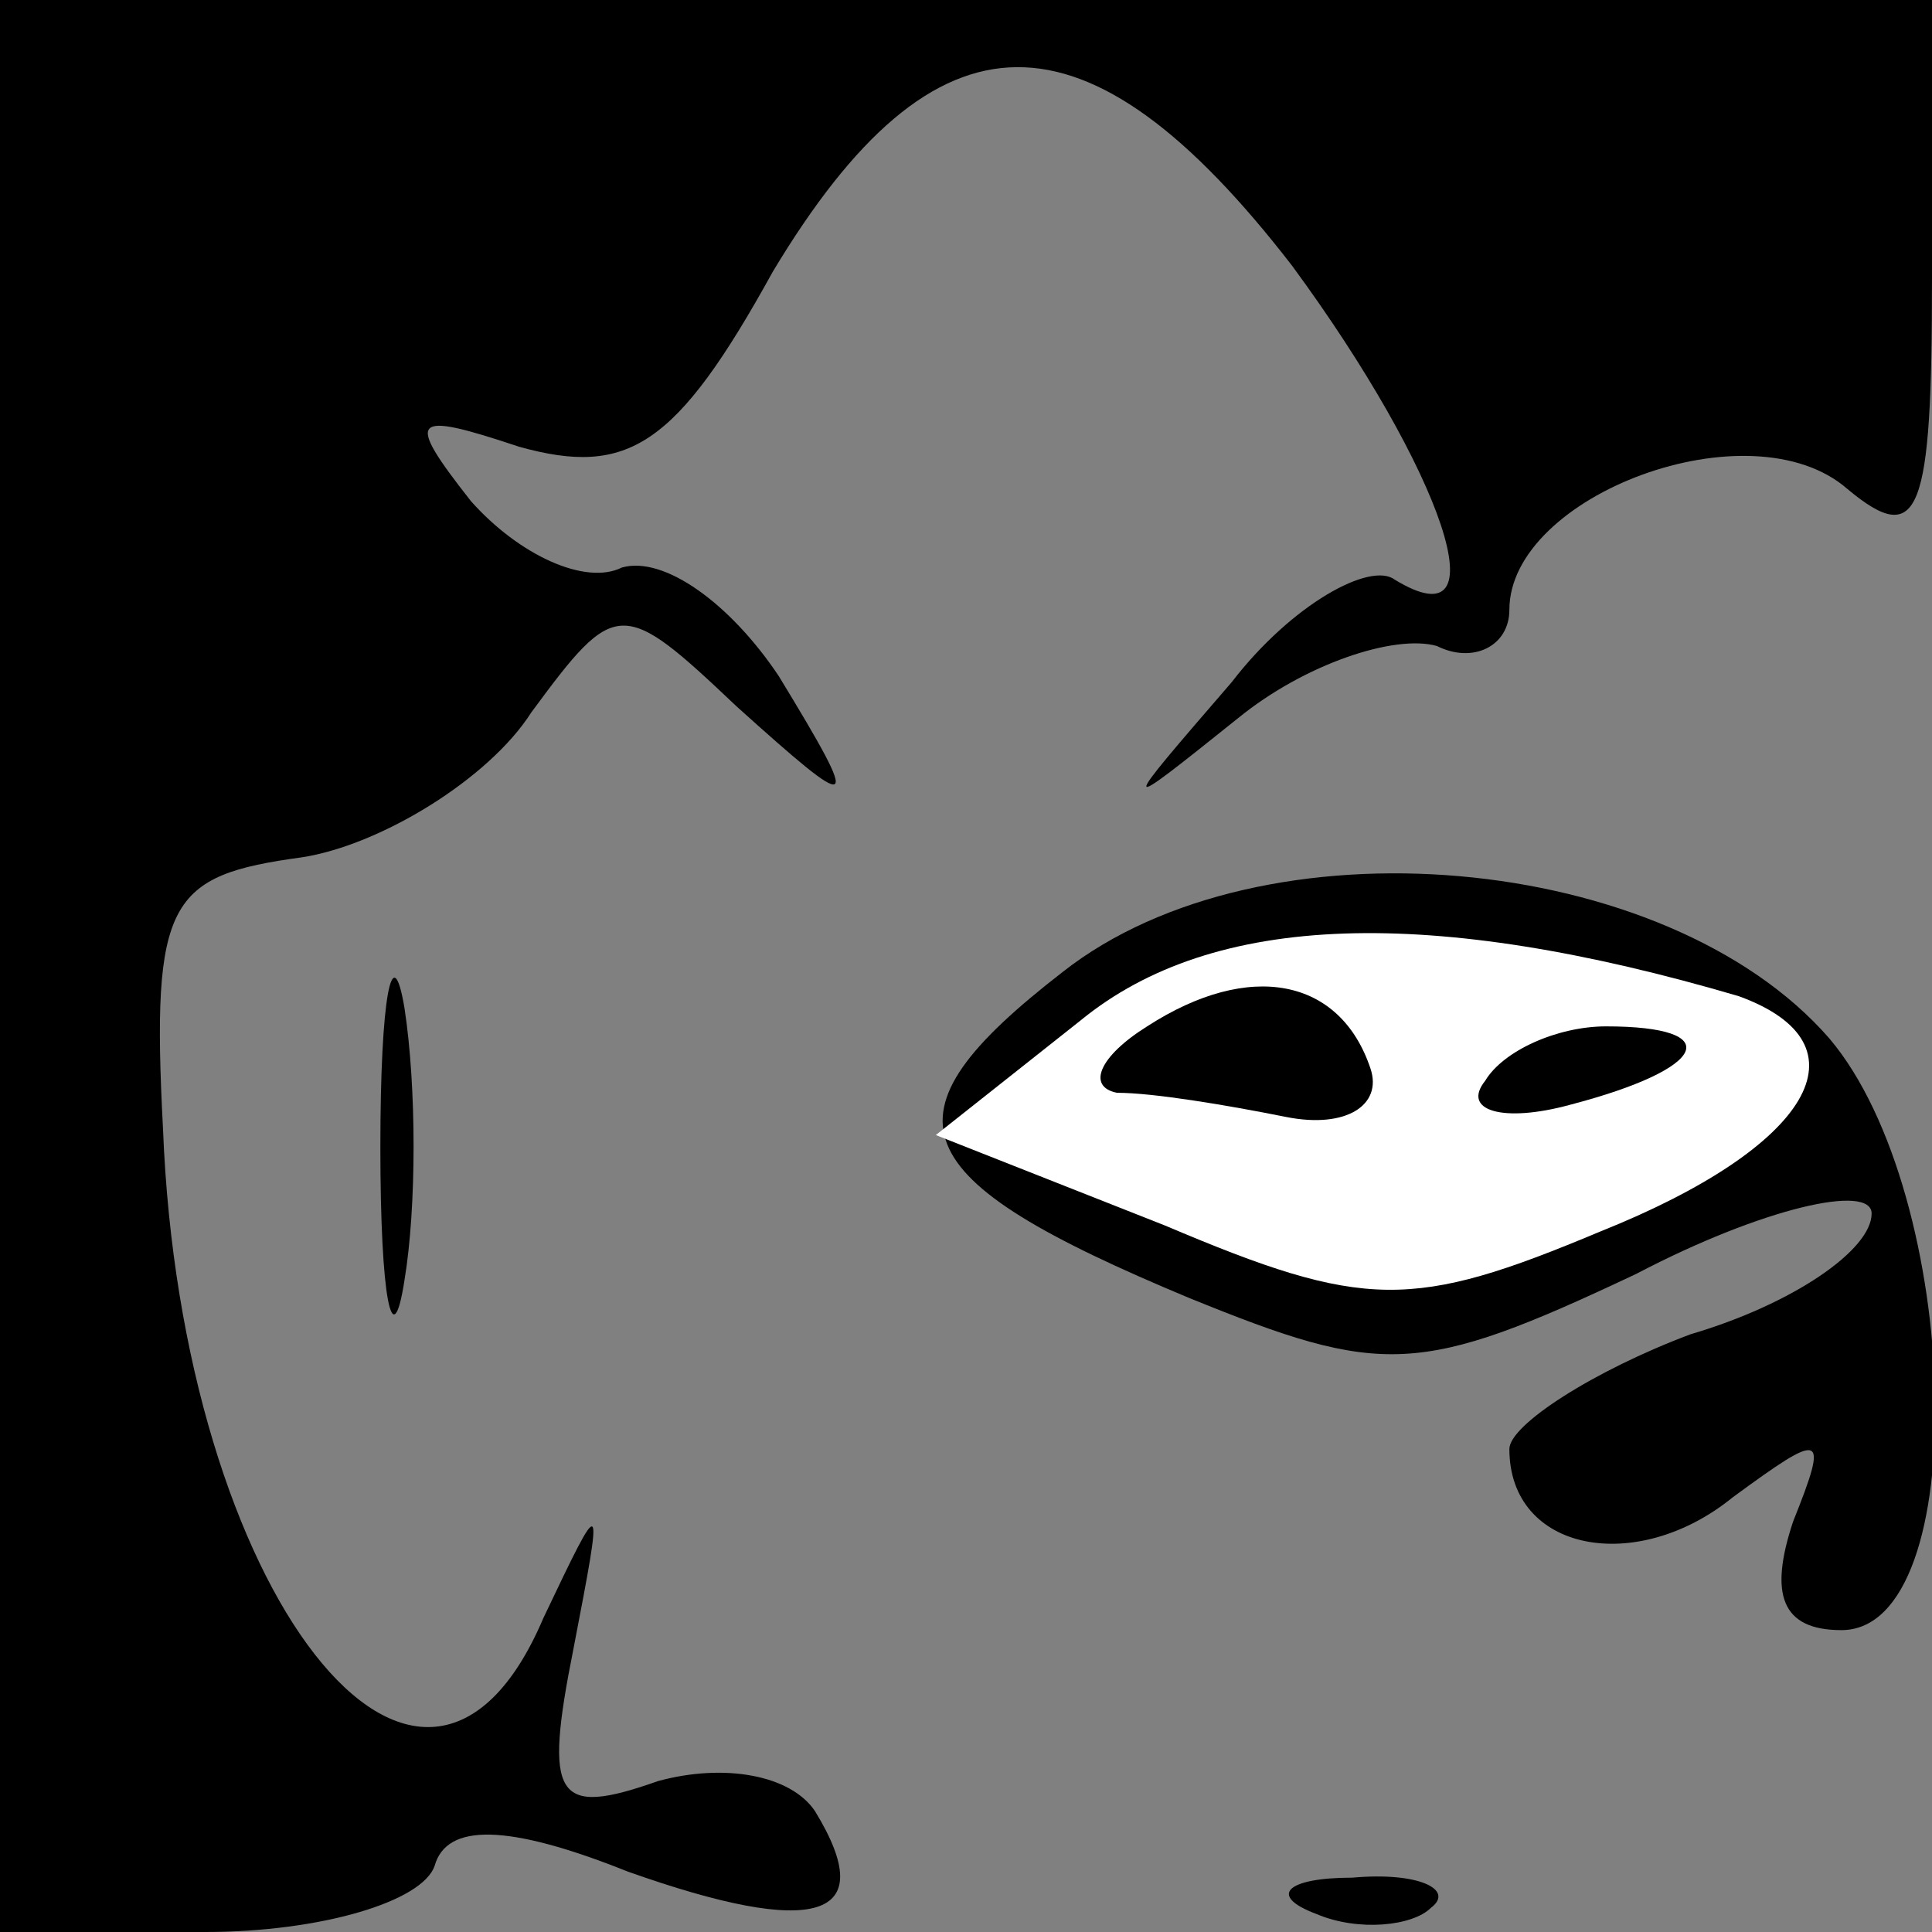 <?xml version="1.0" standalone="no"?>
<!DOCTYPE svg PUBLIC "-//W3C//DTD SVG 20010904//EN"
 "http://www.w3.org/TR/2001/REC-SVG-20010904/DTD/svg10.dtd">
<svg version="1.0" xmlns="http://www.w3.org/2000/svg"
 width="32pt" height="32pt" viewBox="0 0 32 32"
 preserveAspectRatio="xMidYMid meet">
<rect x="0" y="0" width="32" height="32" fill="#808080" stroke="none"/>
<g transform="translate(0,32) scale(0.1,-0.1)"
fill="#000000" stroke="none">
<path fill="#000000" stroke="none" d="M0 160 l0 -160 34 0 c19 0 36 5 38 11
2 7 12 7 32 -1 31 -11 42 -8 31 10 -4 6 -15 8 -26 5 -17 -6 -19 -3 -14 22 5
26 5 26 -5 5 -20 -47 -60 4 -63 81 -2 38 1 42 23 45 13 2 31 13 38 24 14 19
15 19 34 1 20 -18 21 -18 7 5 -8 12 -19 20 -26 18 -6 -3 -17 2 -25 11 -11 14
-10 15 8 9 18 -5 26 0 42 29 27 45 52 45 86 1 25 -34 35 -63 17 -52 -4 3 -17
-4 -27 -17 -19 -22 -19 -22 1 -6 11 9 26 14 33 12 6 -3 12 0 12 6 0 19 40 34
56 20 12 -10 14 -4 14 35 l0 46 -160 0 -160 0 0 -160z"/>
<path fill="#000000" stroke="none" d="M176 159 c-31 -24 -27 -34 21 -54 32
-13 38 -13 74 4 21 11 39 15 39 10 0 -6 -13 -15 -30 -20 -16 -6 -30 -15 -30
-19 0 -17 21 -21 37 -8 15 11 16 11 10 -4 -4 -12 -2 -18 8 -18 22 0 20 72 -2
98 -27 31 -94 37 -127 11z"/>
<path fill="#ffffff" stroke="none" d="M288 155 c22 -8 12 -25 -23 -39 -31
-13 -39 -13 -72 1 l-38 15 24 19 c22 18 58 19 109 4z"/>
<path fill="#000000" stroke="none" d="M190 150 c-8 -5 -10 -10 -5 -11 6 0 18
-2 28 -4 10 -2 16 2 14 8 -5 15 -20 18 -37 7z"/>
<path fill="#000000" stroke="none" d="M246 141 c-4 -5 3 -7 14 -4 23 6 26 13
6 13 -8 0 -17 -4 -20 -9z"/>
<path fill="#000000" stroke="none" d="M63 130 c0 -25 2 -35 4 -22 2 12 2 32
0 45 -2 12 -4 2 -4 -23z"/>
<path fill="#000000" stroke="none" d="M218 3 c7 -3 16 -2 19 1 4 3 -2 6 -13
5 -11 0 -14 -3 -6 -6z"/>
</g>
</svg>
